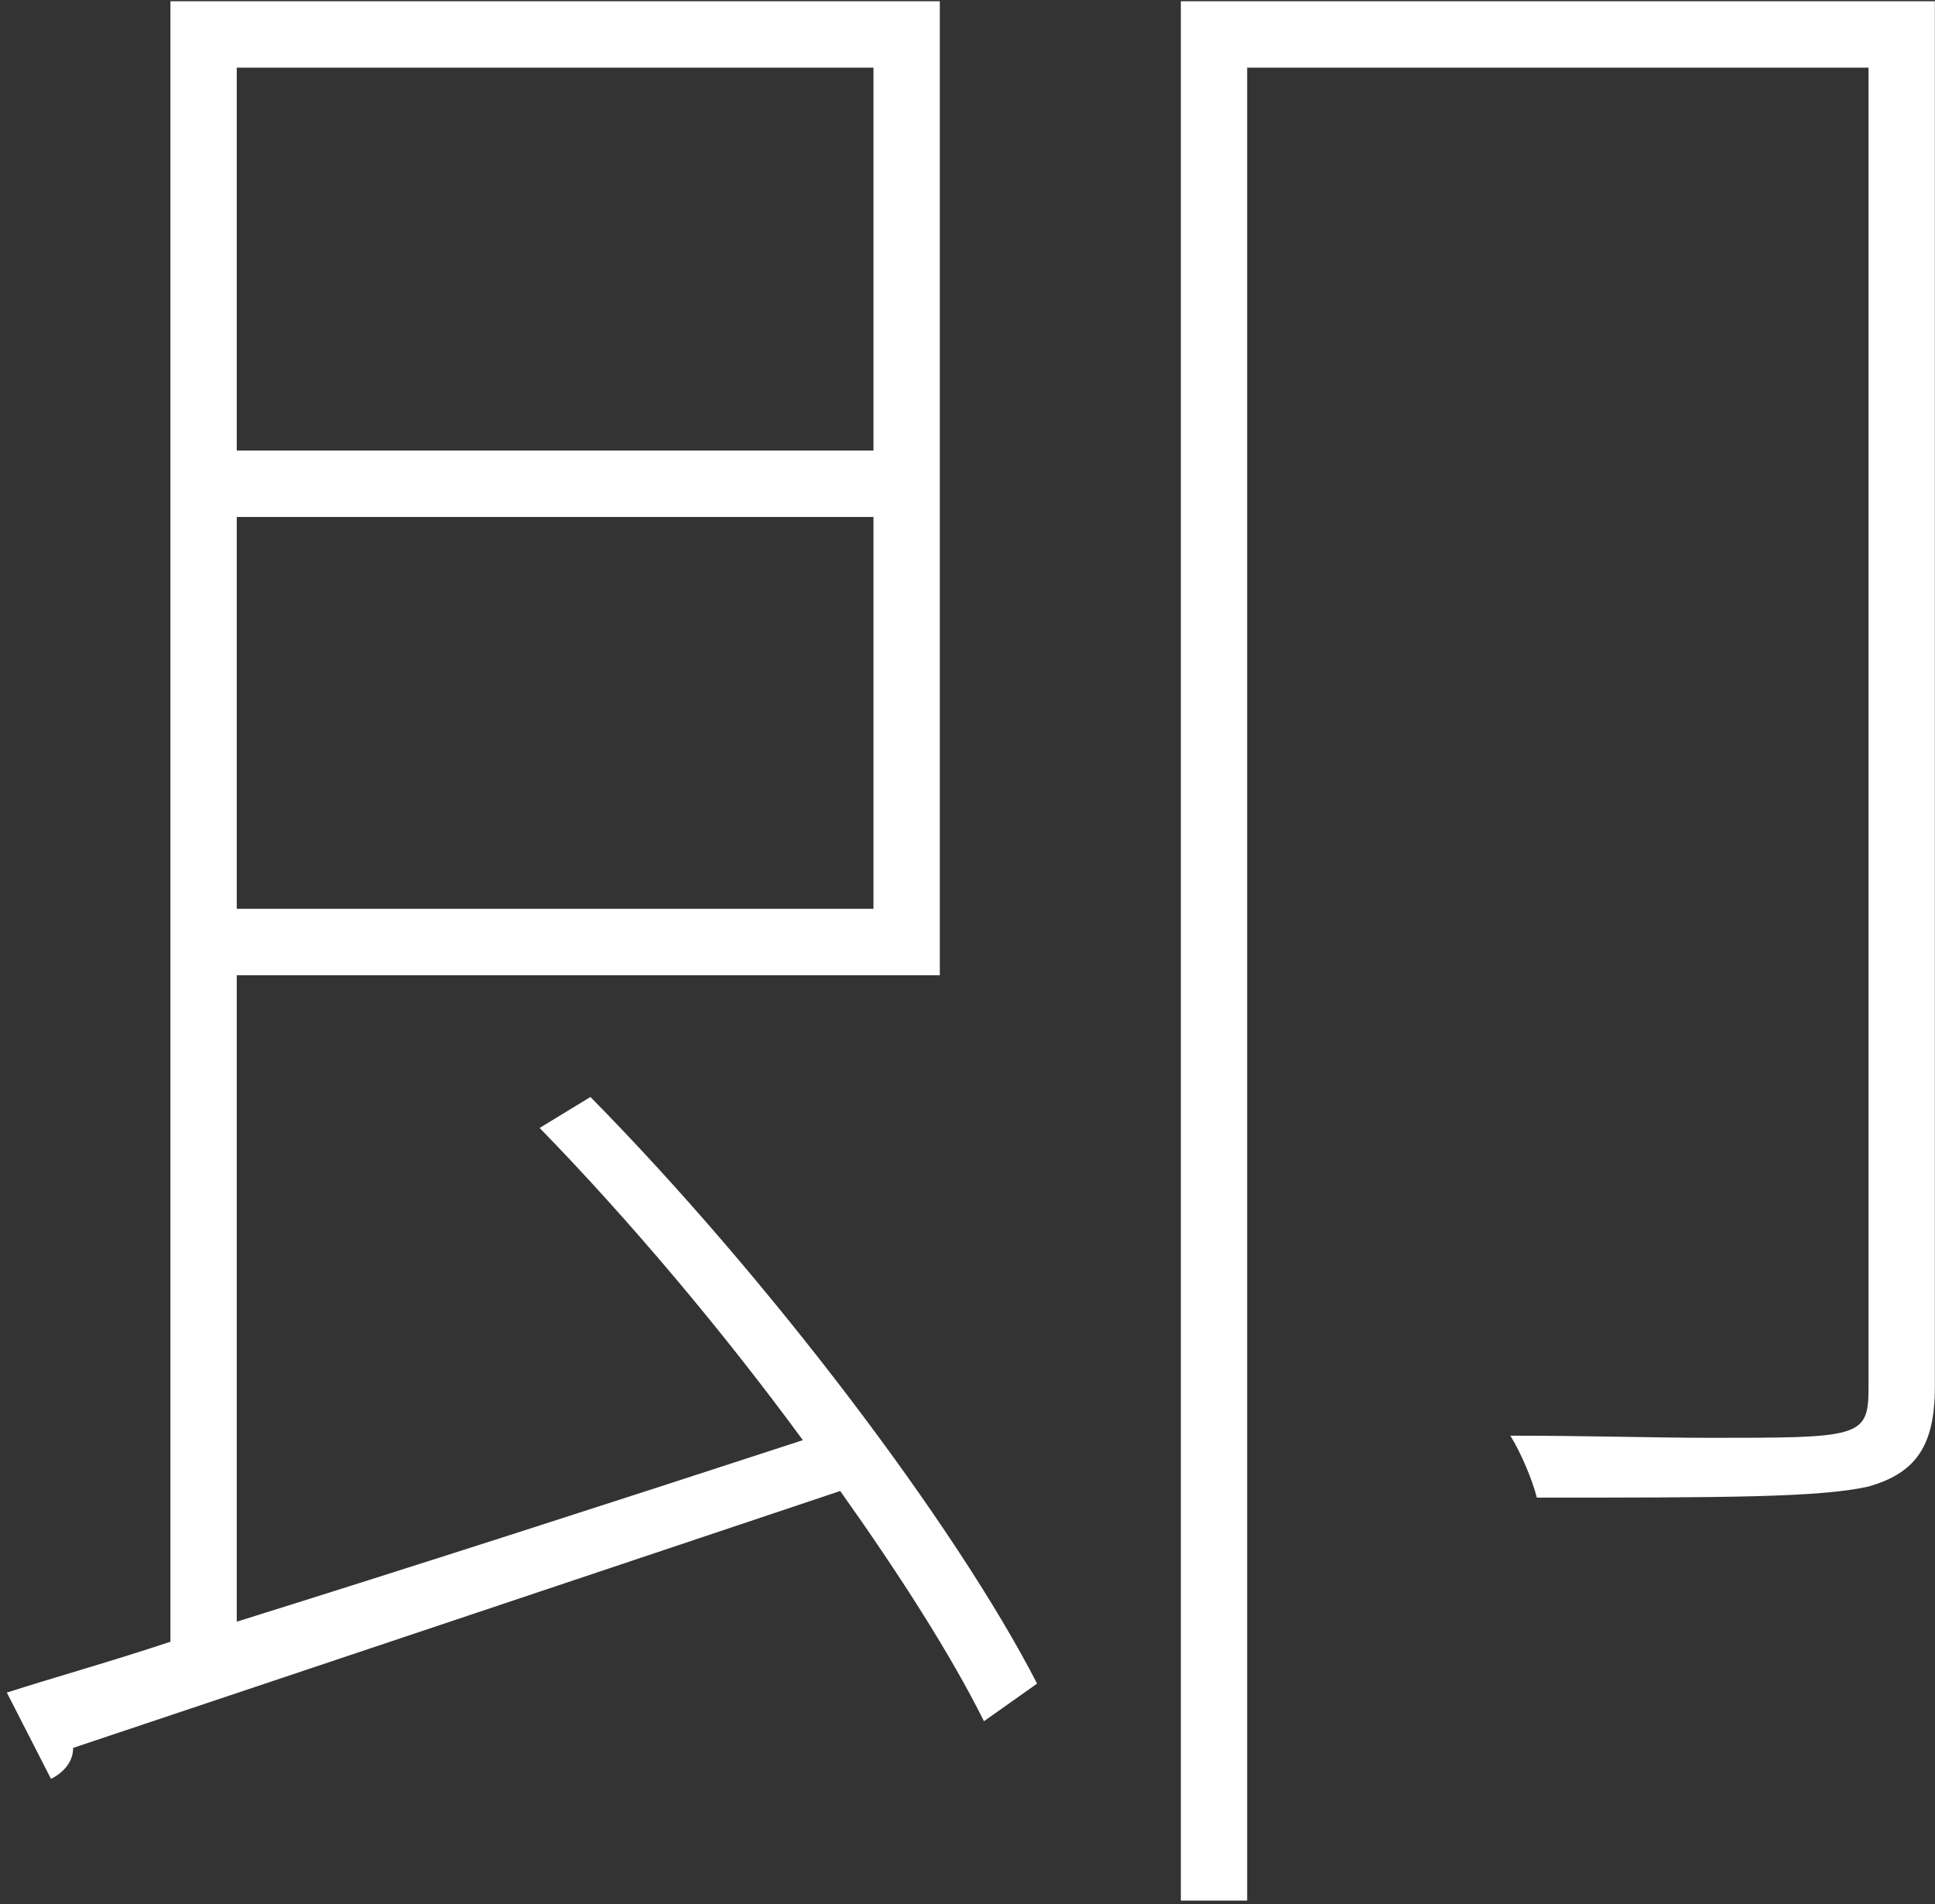 <svg width="126" height="124" viewBox="0 0 126 124" fill="none" xmlns="http://www.w3.org/2000/svg">
<rect x="0" y="0" width="126" height="124" fill="#333333" stroke="none"/>
<path d="M15.417 105.6C26.501 102.137 39.46 97.965 52.279 93.78C47.098 86.715 41.043 79.512 35.14 73.449L38.446 71.433C49.961 83.114 62.198 99.258 67.531 109.633L64.072 112.081C61.919 107.756 58.6 102.569 54.711 97.09L4.764 113.818C4.764 114.68 4.194 115.403 3.32 115.835L0.444 110.216C3.611 109.202 7.208 108.2 11.097 106.906V0.081H61.197V63.506H15.417V105.6ZM56.877 4.406H15.417V29.34H56.877V4.406ZM15.417 59.181H56.877V33.664H15.417V59.181ZM125.991 0.081V90.317C125.991 94.211 124.698 95.936 121.671 96.798C118.504 97.521 112.17 97.521 100.073 97.521C99.782 96.367 99.06 94.642 98.35 93.488C103.392 93.488 107.851 93.627 111.309 93.627C120.962 93.627 121.671 93.627 121.671 90.457V4.406H81.211V123.761H76.892V0.081H125.991Z" fill="white"/>
</svg>
